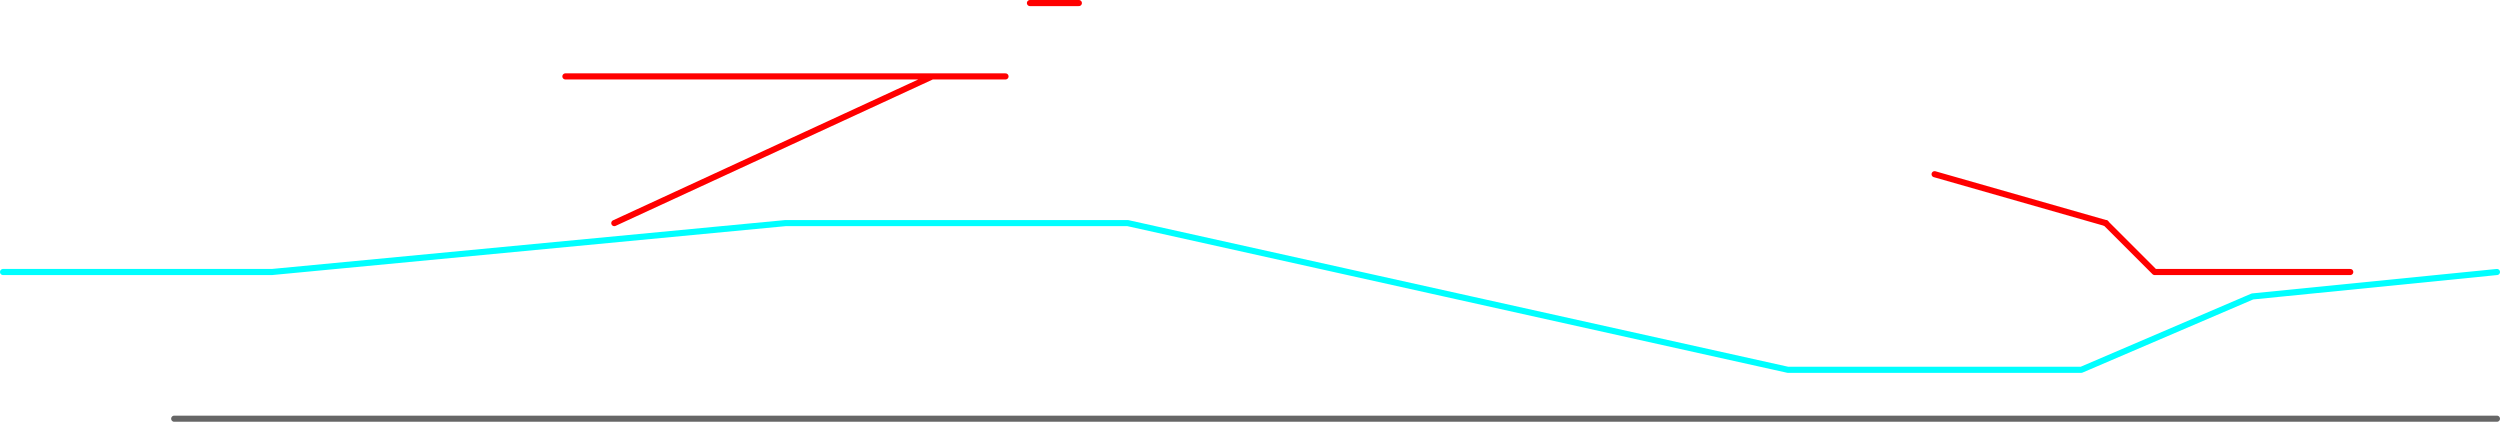 <?xml version="1.0" encoding="UTF-8" standalone="no"?>
<svg xmlns:ffdec="https://www.free-decompiler.com/flash" xmlns:xlink="http://www.w3.org/1999/xlink" ffdec:objectType="frame" height="345.0px" width="2045.0px" xmlns="http://www.w3.org/2000/svg">
  <g transform="matrix(1.0, 0.0, 0.0, 1.0, 2.5, 222.5)">
    <use ffdec:characterId="416" height="345.0" transform="matrix(1.0, 0.0, 0.0, 1.0, -2.5, -222.5)" width="2045.0" xlink:href="#shape0"/>
    <use ffdec:characterId="418" height="45.0" id="am_DoorLocal_C" transform="matrix(1.0, 0.0, 0.0, 1.0, 1577.5, -82.5)" width="145.0" xlink:href="#sprite0"/>
  </g>
  <defs>
    <g id="shape0" transform="matrix(1.0, 0.0, 0.0, 1.0, 2.5, 222.5)">
      <path d="M1920.0 0.0 L1760.0 0.0 1720.0 -40.0 M880.0 -220.0 L840.0 -220.0 M820.0 -160.0 L760.0 -160.0 500.0 -40.0 M760.0 -160.0 L460.0 -160.0" fill="none" stroke="#ff0000" stroke-linecap="round" stroke-linejoin="round" stroke-width="5.0"/>
      <path d="M2040.0 0.0 L1840.0 20.0 1700.0 80.0 1460.0 80.0 920.0 -40.0 640.0 -40.0 220.0 0.0 0.0 0.0" fill="none" stroke="#00ffff" stroke-linecap="round" stroke-linejoin="round" stroke-width="5.0"/>
      <path d="M2040.0 120.0 L140.0 120.0" fill="none" stroke="#666666" stroke-linecap="round" stroke-linejoin="round" stroke-width="5.0"/>
    </g>
    <g id="sprite0" transform="matrix(1.0, 0.0, 0.0, 1.0, 82.5, -17.5)">
      <use ffdec:characterId="417" height="45.0" transform="matrix(1.0, 0.0, 0.0, 1.0, -82.5, 17.5)" width="145.0" xlink:href="#shape1"/>
    </g>
    <g id="shape1" transform="matrix(1.0, 0.0, 0.0, 1.0, 82.5, -17.5)">
      <path d="M60.0 60.0 L-80.0 20.0" fill="none" stroke="#ff0000" stroke-linecap="round" stroke-linejoin="round" stroke-width="5.0"/>
    </g>
  </defs>
</svg>
